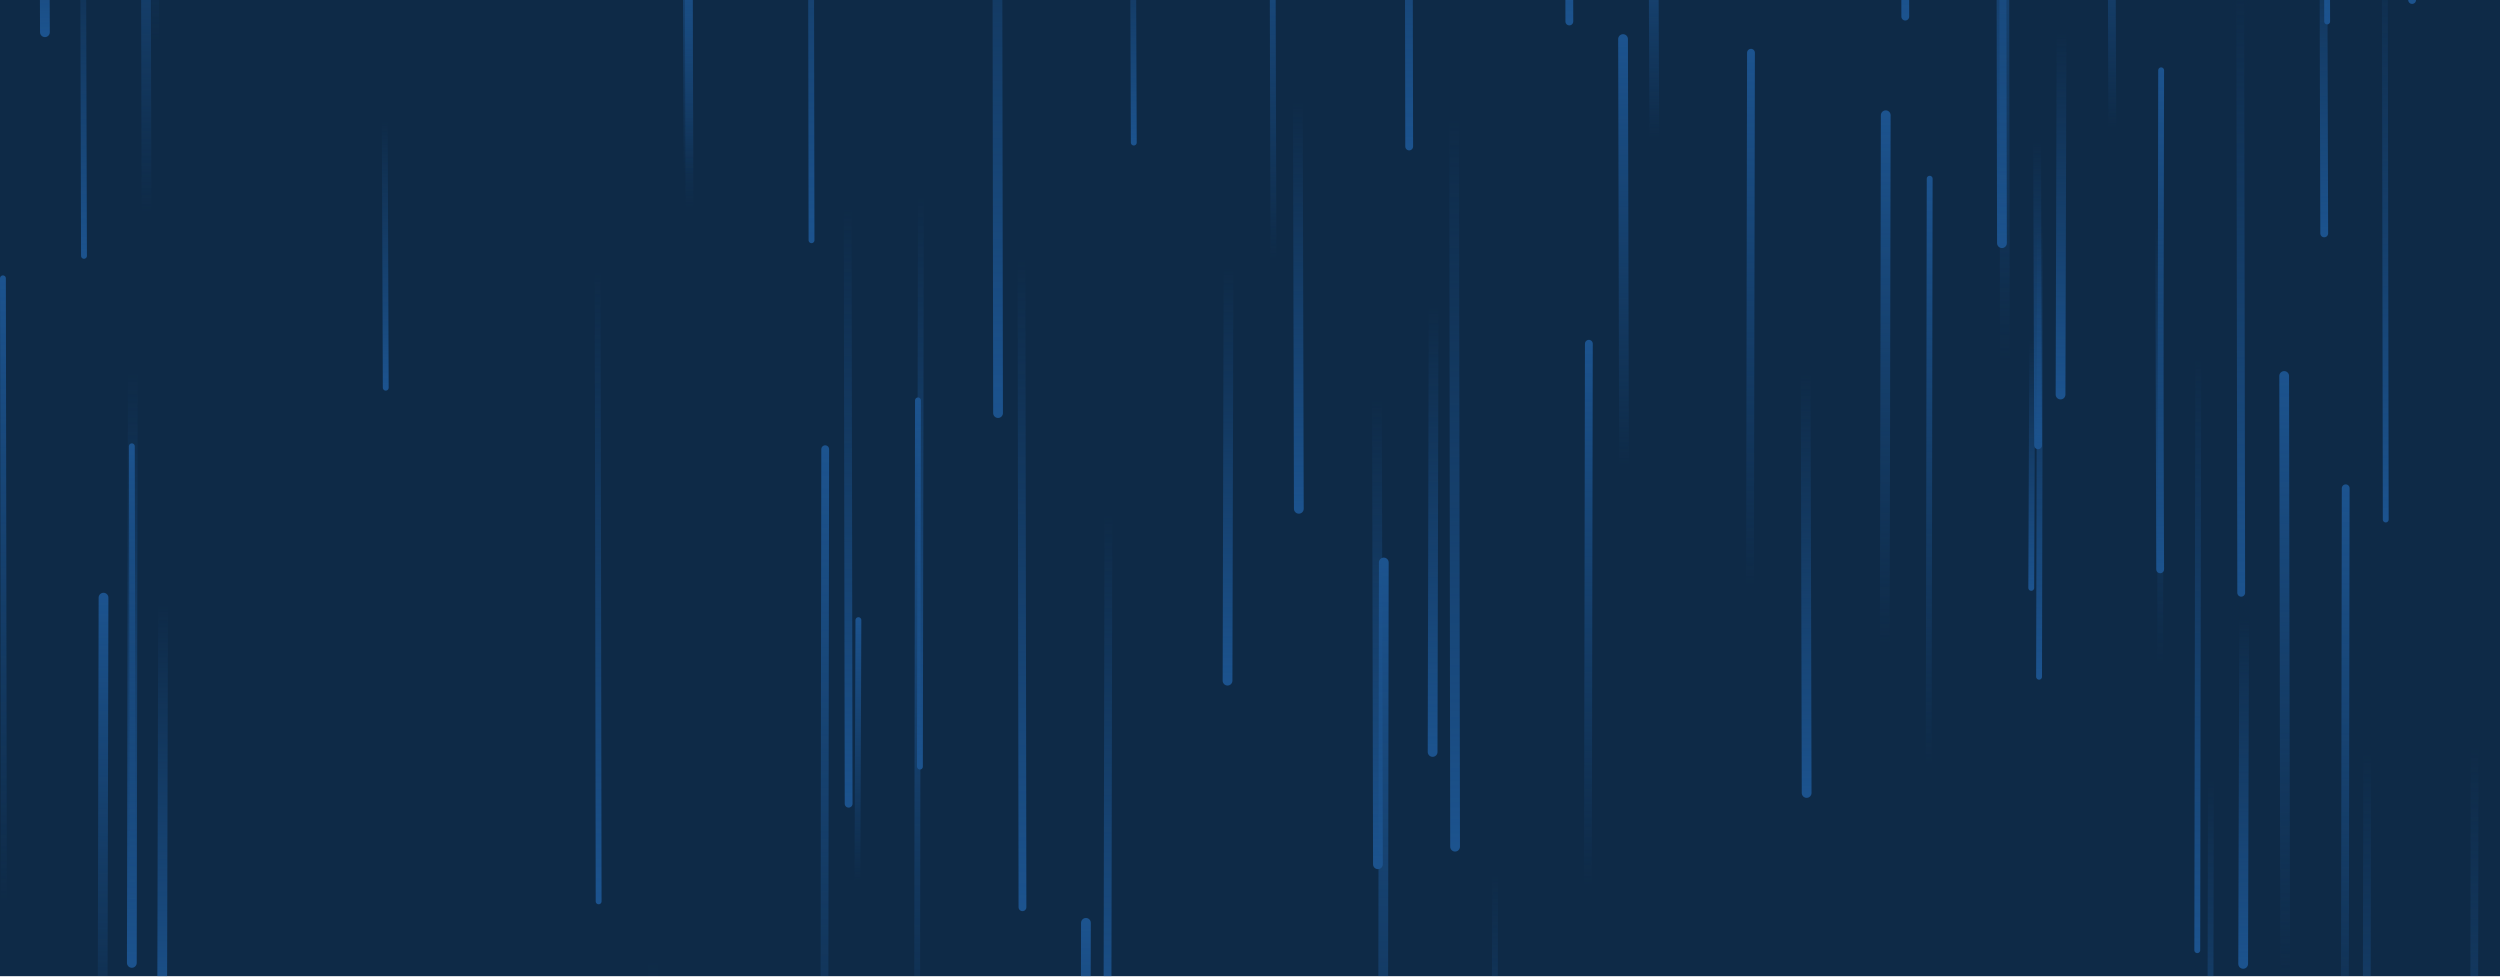<svg xmlns="http://www.w3.org/2000/svg" version="1.1" xmlns:xlink="http://www.w3.org/1999/xlink" xmlns:svgjs="http://svgjs.com/svgjs" width="2560" height="1000" preserveAspectRatio="none" viewBox="0 0 2560 1000">
    <g mask="url(&quot;#SvgjsMask1071&quot;)" fill="none">
        <rect width="2560" height="1000" x="0" y="0" fill="#0e2a47"></rect>
        <path d="M2251 366L2250 973" stroke-width="6" stroke="url(#SvgjsLinearGradient1072)" stroke-linecap="round" class="Down"></path>
        <path d="M2340 998L2339 385" stroke-width="10" stroke="url(#SvgjsLinearGradient1073)" stroke-linecap="round" class="Up"></path>
        <path d="M613 923L612 277" stroke-width="6" stroke="url(#SvgjsLinearGradient1072)" stroke-linecap="round" class="Down"></path>
        <path d="M2402 500L2401 1140" stroke-width="8" stroke="url(#SvgjsLinearGradient1073)" stroke-linecap="round" class="Up"></path>
        <path d="M706 213L705 -114" stroke-width="8" stroke="url(#SvgjsLinearGradient1073)" stroke-linecap="round" class="Up"></path>
        <path d="M2081 348L2080 602" stroke-width="6" stroke="url(#SvgjsLinearGradient1072)" stroke-linecap="round" class="Down"></path>
        <path d="M2443 532L2442 -75" stroke-width="6" stroke="url(#SvgjsLinearGradient1072)" stroke-linecap="round" class="Down"></path>
        <path d="M2087 456L2086 145" stroke-width="8" stroke="url(#SvgjsLinearGradient1072)" stroke-linecap="round" class="Down"></path>
        <path d="M1022 423L1021 -293" stroke-width="10" stroke="url(#SvgjsLinearGradient1072)" stroke-linecap="round" class="Down"></path>
        <path d="M2213 72L2212 680" stroke-width="6" stroke="url(#SvgjsLinearGradient1073)" stroke-linecap="round" class="Up"></path>
        <path d="M2050 249L2049 -318" stroke-width="10" stroke="url(#SvgjsLinearGradient1072)" stroke-linecap="round" class="Down"></path>
        <path d="M1850 812L1849 383" stroke-width="10" stroke="url(#SvgjsLinearGradient1072)" stroke-linecap="round" class="Down"></path>
        <path d="M2298 633L2297 987" stroke-width="10" stroke="url(#SvgjsLinearGradient1072)" stroke-linecap="round" class="Down"></path>
        <path d="M879 635L878 903" stroke-width="6" stroke="url(#SvgjsLinearGradient1073)" stroke-linecap="round" class="Up"></path>
        <path d="M1112 945L1111 1424" stroke-width="10" stroke="url(#SvgjsLinearGradient1073)" stroke-linecap="round" class="Up"></path>
        <path d="M159 43L158 -441" stroke-width="8" stroke="url(#SvgjsLinearGradient1073)" stroke-linecap="round" class="Up"></path>
        <path d="M150 217L149 -245" stroke-width="10" stroke="url(#SvgjsLinearGradient1073)" stroke-linecap="round" class="Up"></path>
        <path d="M2053 369L2052 -316" stroke-width="10" stroke="url(#SvgjsLinearGradient1073)" stroke-linecap="round" class="Up"></path>
        <path d="M1304 266L1303 -114" stroke-width="6" stroke="url(#SvgjsLinearGradient1073)" stroke-linecap="round" class="Up"></path>
        <path d="M1627 352L1626 907" stroke-width="8" stroke="url(#SvgjsLinearGradient1073)" stroke-linecap="round" class="Up"></path>
        <path d="M1694 141L1693 -124" stroke-width="10" stroke="url(#SvgjsLinearGradient1073)" stroke-linecap="round" class="Up"></path>
        <path d="M2111 34L2110 404" stroke-width="10" stroke="url(#SvgjsLinearGradient1072)" stroke-linecap="round" class="Down"></path>
        <path d="M1443 150L1442 -410" stroke-width="8" stroke="url(#SvgjsLinearGradient1072)" stroke-linecap="round" class="Down"></path>
        <path d="M2295 607L2294 -6" stroke-width="8" stroke="url(#SvgjsLinearGradient1072)" stroke-linecap="round" class="Down"></path>
        <path d="M136 380L135 986" stroke-width="10" stroke="url(#SvgjsLinearGradient1072)" stroke-linecap="round" class="Down"></path>
        <path d="M1047 929L1046 264" stroke-width="8" stroke="url(#SvgjsLinearGradient1072)" stroke-linecap="round" class="Down"></path>
        <path d="M136 947L135 457" stroke-width="6" stroke="url(#SvgjsLinearGradient1073)" stroke-linecap="round" class="Up"></path>
        <path d="M2470 0L2469 -483" stroke-width="8" stroke="url(#SvgjsLinearGradient1072)" stroke-linecap="round" class="Down"></path>
        <path d="M940 410L939 1127" stroke-width="6" stroke="url(#SvgjsLinearGradient1073)" stroke-linecap="round" class="Up"></path>
        <path d="M1793 54L1792 600" stroke-width="8" stroke="url(#SvgjsLinearGradient1073)" stroke-linecap="round" class="Up"></path>
        <path d="M2163 131L2162 -159" stroke-width="8" stroke="url(#SvgjsLinearGradient1073)" stroke-linecap="round" class="Up"></path>
        <path d="M1258 274L1257 697" stroke-width="10" stroke="url(#SvgjsLinearGradient1072)" stroke-linecap="round" class="Down"></path>
        <path d="M1663 477L1662 40" stroke-width="10" stroke="url(#SvgjsLinearGradient1073)" stroke-linecap="round" class="Up"></path>
        <path d="M1931 118L1930 660" stroke-width="10" stroke="url(#SvgjsLinearGradient1073)" stroke-linecap="round" class="Up"></path>
        <path d="M2383 22L2382 -609" stroke-width="6" stroke="url(#SvgjsLinearGradient1072)" stroke-linecap="round" class="Down"></path>
        <path d="M1607 22L1606 -554" stroke-width="8" stroke="url(#SvgjsLinearGradient1072)" stroke-linecap="round" class="Down"></path>
        <path d="M2089 230L2088 693" stroke-width="6" stroke="url(#SvgjsLinearGradient1072)" stroke-linecap="round" class="Down"></path>
        <path d="M845 460L844 1206" stroke-width="8" stroke="url(#SvgjsLinearGradient1073)" stroke-linecap="round" class="Up"></path>
        <path d="M1330 521L1329 104" stroke-width="10" stroke="url(#SvgjsLinearGradient1072)" stroke-linecap="round" class="Down"></path>
        <path d="M1531 895L1530 1375" stroke-width="6" stroke="url(#SvgjsLinearGradient1072)" stroke-linecap="round" class="Down"></path>
        <path d="M2380 239L2379 -118" stroke-width="8" stroke="url(#SvgjsLinearGradient1072)" stroke-linecap="round" class="Down"></path>
        <path d="M1161 146L1160 -119" stroke-width="6" stroke="url(#SvgjsLinearGradient1072)" stroke-linecap="round" class="Down"></path>
        <path d="M705 178L704 -130" stroke-width="10" stroke="url(#SvgjsLinearGradient1073)" stroke-linecap="round" class="Up"></path>
        <path d="M167 619L166 1050" stroke-width="10" stroke="url(#SvgjsLinearGradient1072)" stroke-linecap="round" class="Down"></path>
        <path d="M1417 576L1416 1316" stroke-width="10" stroke="url(#SvgjsLinearGradient1073)" stroke-linecap="round" class="Up"></path>
        <path d="M943 199L942 785" stroke-width="6" stroke="url(#SvgjsLinearGradient1072)" stroke-linecap="round" class="Down"></path>
        <path d="M2534 764L2533 1475" stroke-width="8" stroke="url(#SvgjsLinearGradient1072)" stroke-linecap="round" class="Down"></path>
        <path d="M869 823L868 213" stroke-width="8" stroke="url(#SvgjsLinearGradient1072)" stroke-linecap="round" class="Down"></path>
        <path d="M2212 583L2211 228" stroke-width="8" stroke="url(#SvgjsLinearGradient1072)" stroke-linecap="round" class="Down"></path>
        <path d="M1135 526L1134 1065" stroke-width="8" stroke="url(#SvgjsLinearGradient1072)" stroke-linecap="round" class="Down"></path>
        <path d="M1468 314L1467 770" stroke-width="10" stroke="url(#SvgjsLinearGradient1072)" stroke-linecap="round" class="Down"></path>
        <path d="M669 984L668 1700" stroke-width="10" stroke="url(#SvgjsLinearGradient1072)" stroke-linecap="round" class="Down"></path>
        <path d="M86 262L85 -94" stroke-width="6" stroke="url(#SvgjsLinearGradient1072)" stroke-linecap="round" class="Down"></path>
        <path d="M395 397L394 124" stroke-width="6" stroke="url(#SvgjsLinearGradient1072)" stroke-linecap="round" class="Down"></path>
        <path d="M2424 771L2423 1350" stroke-width="8" stroke="url(#SvgjsLinearGradient1072)" stroke-linecap="round" class="Down"></path>
        <path d="M4 923L3 285" stroke-width="6" stroke="url(#SvgjsLinearGradient1073)" stroke-linecap="round" class="Up"></path>
        <path d="M2264 798L2263 1280" stroke-width="6" stroke="url(#SvgjsLinearGradient1072)" stroke-linecap="round" class="Down"></path>
        <path d="M1411 885L1410 409" stroke-width="10" stroke="url(#SvgjsLinearGradient1072)" stroke-linecap="round" class="Down"></path>
        <path d="M46 33L45 -240" stroke-width="10" stroke="url(#SvgjsLinearGradient1072)" stroke-linecap="round" class="Down"></path>
        <path d="M1490 867L1489 121" stroke-width="10" stroke="url(#SvgjsLinearGradient1072)" stroke-linecap="round" class="Down"></path>
        <path d="M106 612L105 1077" stroke-width="10" stroke="url(#SvgjsLinearGradient1073)" stroke-linecap="round" class="Up"></path>
        <path d="M1951 17L1950 -637" stroke-width="8" stroke="url(#SvgjsLinearGradient1072)" stroke-linecap="round" class="Down"></path>
        <path d="M1976 183L1975 784" stroke-width="6" stroke="url(#SvgjsLinearGradient1073)" stroke-linecap="round" class="Up"></path>
        <path d="M831 246L830 -358" stroke-width="6" stroke="url(#SvgjsLinearGradient1072)" stroke-linecap="round" class="Down"></path>
    </g>
    <defs>
        <mask id="SvgjsMask1071">
            <rect width="2560" height="1000" fill="#ffffff"></rect>
        </mask>
        <linearGradient x1="0%" y1="0%" x2="0%" y2="100%" id="SvgjsLinearGradient1072">
            <stop stop-color="rgba(28, 83, 142, 0)" offset="0"></stop>
            <stop stop-color="#1c538e" offset="1"></stop>
        </linearGradient>
        <linearGradient x1="0%" y1="100%" x2="0%" y2="0%" id="SvgjsLinearGradient1073">
            <stop stop-color="rgba(28, 83, 142, 0)" offset="0"></stop>
            <stop stop-color="#1c538e" offset="1"></stop>
        </linearGradient>
    </defs>
</svg>